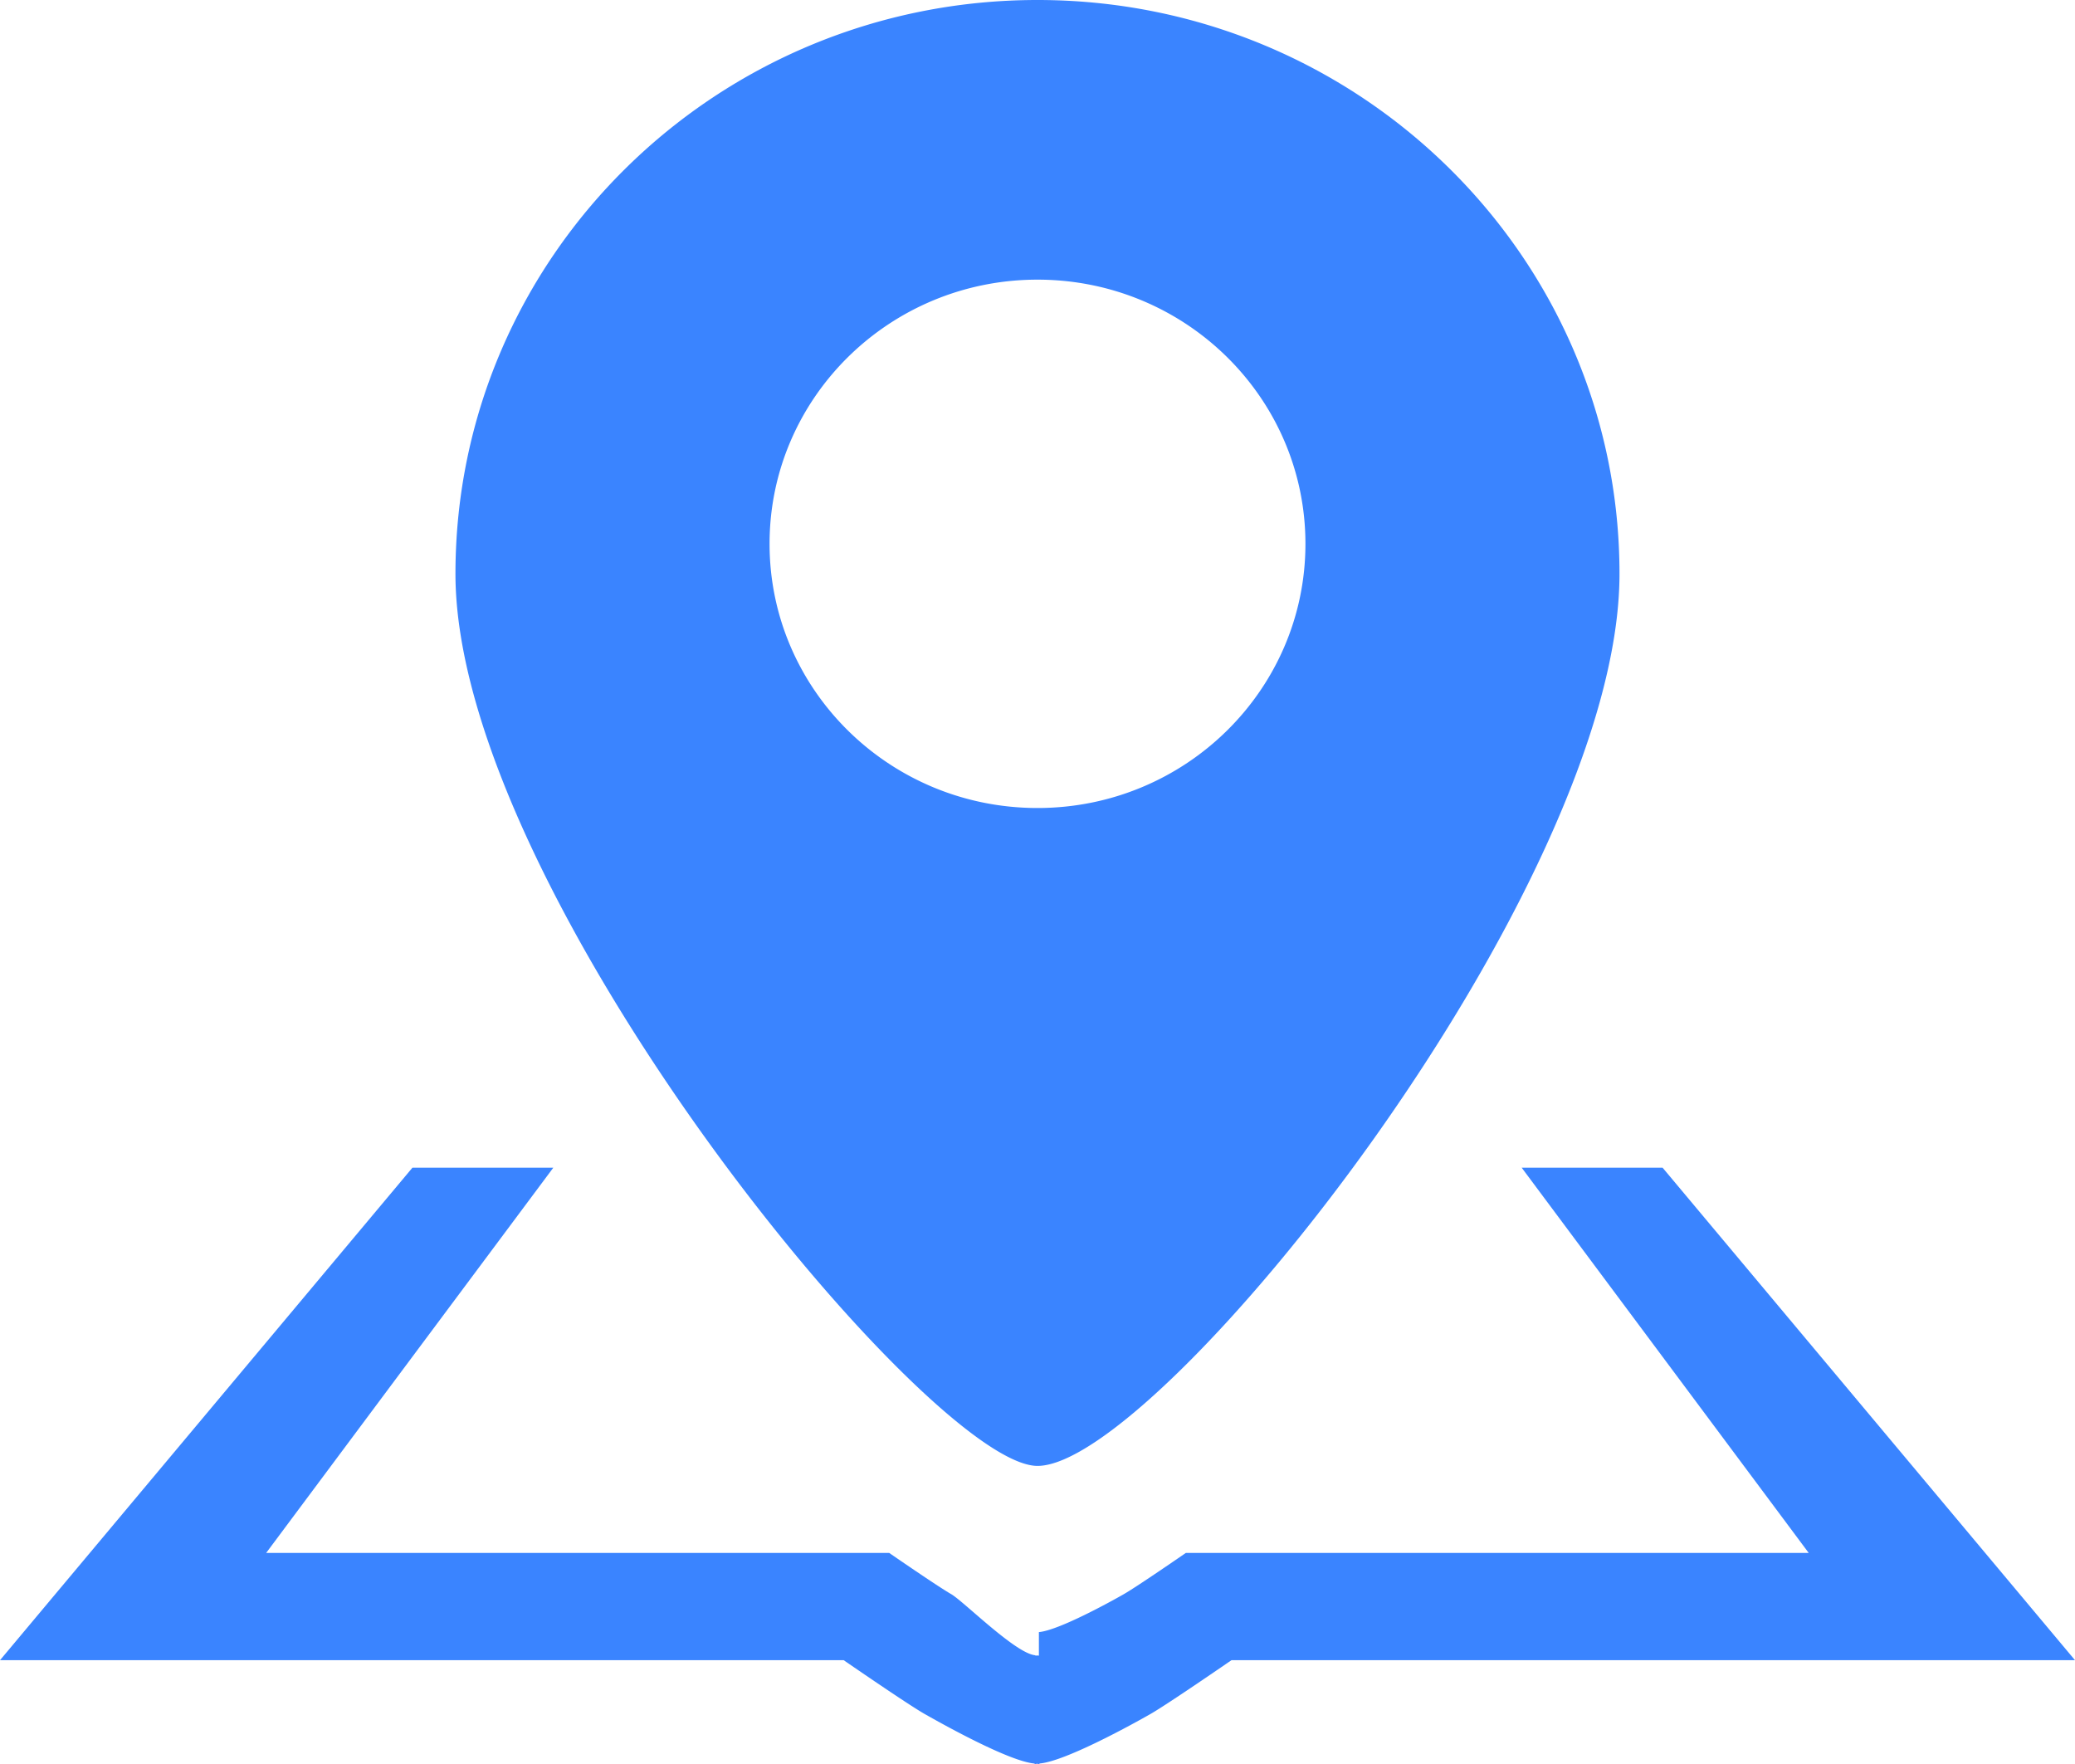 <svg fill="#3a84ff" xmlns="http://www.w3.org/2000/svg" viewBox="0 0 894.32 760.18"><title>资源 305</title><g id="图层_2" data-name="图层 2"><g id="图层_4" data-name="图层 4"><path d="M447.16,631.71c-46.57,0-250.86-247.84-250.86-384.43S308.63,0,447.16,0,698,110.72,698,247.28,499.32,631.71,447.16,631.71ZM562.64,234.36c0-62.87-51.69-113.85-115.48-113.85s-115.48,51-115.48,113.85S383.37,348.2,447.16,348.2s115.48-51,115.48-113.84ZM177.75,503.21,0,715.44H363.63s27.34,18.87,34.83,23.14c7.05,4,36.27,20.43,47.4,21.39.05,0,.09.21.11.21.28,0,.68-.1,1-.1s.71.12,1,.1c0,0,0-.21.09-.23,11.15-.89,40.8-17.33,47.87-21.37,7.49-4.3,34.83-23.14,34.83-23.14H894.32L716.58,503.21H655.85l123.7,166H511.1s-20.92,14.45-26.67,17.73c-5.41,3.11-28.1,15.65-36.67,16.39l0,10.14a5,5,0,0,1-.74-.07,4.73,4.73,0,0,1-.73.07s-.05-.14-.1-.16c-8.49-.72-30.87-23.26-36.28-26.37-5.75-3.28-26.67-17.73-26.67-17.73H114.72l123.75-166H177.75Z"/></g></g></svg>